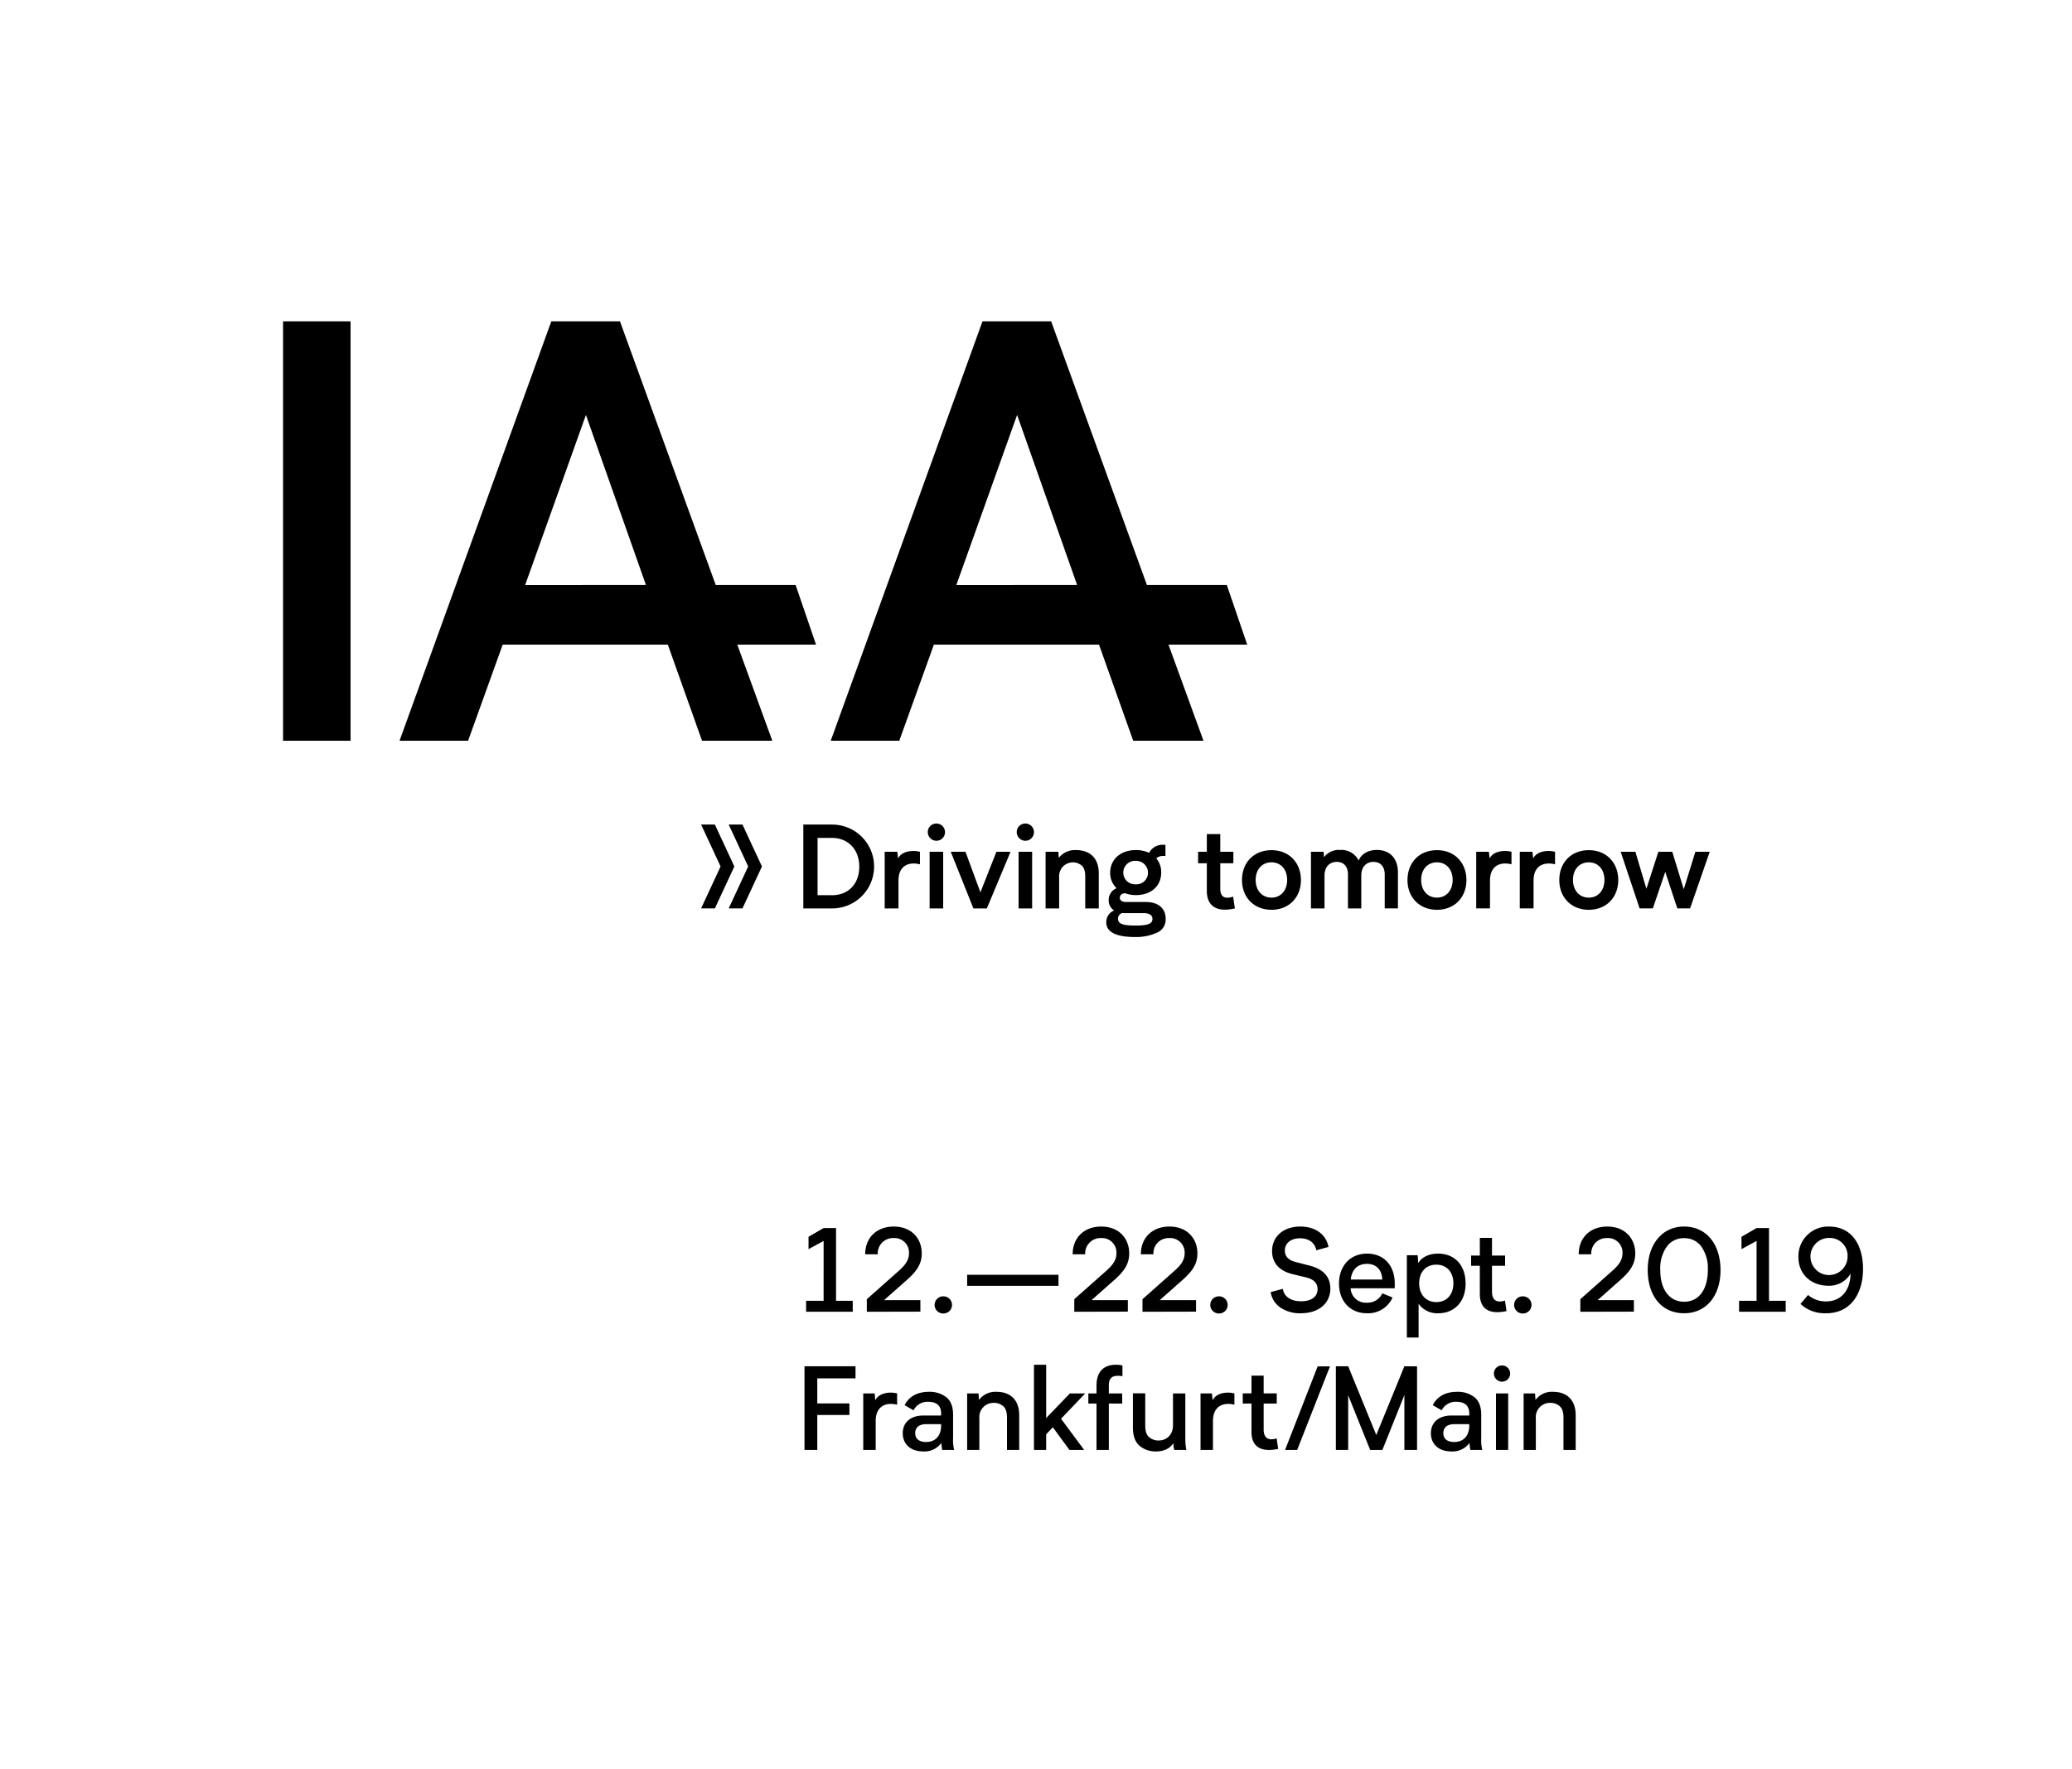 <svg xmlns="http://www.w3.org/2000/svg" viewBox="0 0 643.974 549.978"><title>IAA_Logo_claim_1_date_DE_black_RGB</title><path d="M222.179,256.336l6.056,13.037-6.056,13.037h-4.279l6.056-13.037-6.056-13.037Zm4.298,0,6.056,13.037L226.477,282.411h4.279l6.056-13.037-6.056-13.037ZM258.634,282.414h-8.964V256.344H258.634a13.035,13.035,0,1,1,0,26.07Zm-.071-21.926h-4.464v17.82h4.464c5.179,0,8.499-3.572,8.499-8.892C267.061,264.165,263.67,260.488,258.562,260.488Zm27.36,4.321v3.892a7.583,7.583,0,0,0-1.964-.25c-3,0-4.714,1.964-4.714,5.25v8.713h-4.285V264.809h3.928l.25,2.071c.715-1.537,2.571-2.321,4.714-2.321A7.646,7.646,0,0,1,285.923,264.809Zm5.109-8.785a2.678,2.678,0,0,1,0,5.356,2.698,2.698,0,0,1-2.679-2.679A2.652,2.652,0,0,1,291.031,256.024Zm2.107,8.785v17.605h-4.214V264.809Zm20.931,0-7.357,17.605h-4.178l-7.035-17.605h4.571l4.643,12.605,4.964-12.605Zm4.61-8.785a2.678,2.678,0,0,1,0,5.356,2.698,2.698,0,0,1-2.679-2.679A2.652,2.652,0,0,1,318.679,256.024Zm2.107,8.785v17.605H316.572V264.809Zm20.715,17.605h-4.214V272.45q0-2.517-1.179-3.428a4.274,4.274,0,0,0-6.928,3.57v9.821h-4.214V264.809H328.929l.143,1.892a6.366,6.366,0,0,1,5.286-2.429c4.535,0,7.143,2.607,7.143,7.286Zm18.075,7.536a15.601,15.601,0,0,1-6.785,1.356c-5.679,0-8.964-1.428-8.964-4.571a3.874,3.874,0,0,1,2.429-3.678,3.685,3.685,0,0,1-1.68-3.25,3.917,3.917,0,0,1,2.464-3.678,6.47,6.47,0,0,1-2-4.821c0-4.142,3.25-7.035,7.965-7.035a9.883,9.883,0,0,1,4.142.858,4.679,4.679,0,0,1,4.392-2.5,3.687,3.687,0,0,1,.679.036v3.463a3.096,3.096,0,0,0-.643-.036,3.136,3.136,0,0,0-2.214.75,6.553,6.553,0,0,1,1.535,4.428c0,4.178-3.142,7-7.856,7a9.554,9.554,0,0,1-3.322-.572c-1.035.036-1.678.536-1.678,1.428,0,.679.572,1.287,1.857,1.287h6.213c3.894,0,6.179,1.964,6.179,5.25A4.393,4.393,0,0,1,359.575,289.95Zm-4.142-6.072h-6.072l-.534-.036a1.814,1.814,0,0,0-1.358,1.787c0,1.714,1.857,2.107,5.429,2.107,3.463,0,5.284-.393,5.284-2.071C358.181,284.414,357.039,283.878,355.433,283.878Zm-2.464-8.964a3.579,3.579,0,0,0,3.821-3.57,3.671,3.671,0,0,0-3.821-3.715,3.649,3.649,0,1,0,0,7.286Zm30.823,7.5a14.185,14.185,0,0,1-3.072.393c-3.463,0-5.642-1.857-5.642-5.822V268.379h-2.714v-3.57h2.714v-5.5h4.178v5.5h4.071v3.57h-4.071v7.857c0,1.892.749,2.856,2.214,2.856a5.623,5.623,0,0,0,1.785-.356Zm20.536-8.821c0,5.391-3.713,9.249-9.142,9.249-5.463,0-9.178-3.858-9.178-9.249,0-5.465,3.715-9.285,9.178-9.285C400.614,264.308,404.328,268.165,404.328,273.594Zm-4.285-.036c0-3.25-1.964-5.465-4.857-5.465-2.963,0-4.927,2.214-4.927,5.465,0,3.249,1.964,5.499,4.927,5.499C398.079,279.056,400.043,276.807,400.043,273.558Zm34.431,8.856h-4.107V271.844c0-2.464-1.356-3.894-3.499-3.894-2.25,0-3.787,1.537-3.787,4.285v10.179h-4.142V271.844c0-2.464-1.321-3.894-3.463-3.894-2.25,0-3.822,1.537-3.822,4.285v10.179h-4.214V264.809h3.928l.143,1.678a5.745,5.745,0,0,1,5-2.25,5.957,5.957,0,0,1,5.75,3.286c.856-2.037,2.927-3.286,5.677-3.286,3.964,0,6.535,2.571,6.535,6.964Zm21.29-8.821c0,5.391-3.713,9.249-9.142,9.249-5.463,0-9.178-3.858-9.178-9.249,0-5.465,3.715-9.285,9.178-9.285C452.05,264.308,455.763,268.165,455.763,273.594Zm-4.285-.036c0-3.25-1.964-5.465-4.857-5.465-2.963,0-4.927,2.214-4.927,5.465,0,3.249,1.964,5.499,4.927,5.499C449.514,279.056,451.478,276.807,451.478,273.558Zm18.289-8.749v3.892a7.583,7.583,0,0,0-1.964-.25c-3,0-4.714,1.964-4.714,5.25v8.713h-4.285V264.809h3.928l.25,2.071c.715-1.537,2.571-2.321,4.714-2.321A7.646,7.646,0,0,1,469.767,264.809Zm13.536,0v3.892a7.583,7.583,0,0,0-1.964-.25c-3,0-4.714,1.964-4.714,5.25v8.713h-4.285V264.809h3.928l.25,2.071c.715-1.537,2.571-2.321,4.714-2.321A7.646,7.646,0,0,1,483.304,264.809Zm19.644,8.785c0,5.391-3.713,9.249-9.142,9.249-5.463,0-9.178-3.858-9.178-9.249,0-5.465,3.715-9.285,9.178-9.285C499.234,264.308,502.948,268.165,502.948,273.594Zm-4.285-.036c0-3.25-1.964-5.465-4.857-5.465-2.963,0-4.927,2.214-4.927,5.465,0,3.249,1.964,5.499,4.927,5.499C496.699,279.056,498.663,276.807,498.663,273.558Zm32.717-8.749-6.108,17.605h-3.964l-3.749-11.356-3.858,11.356H509.595l-5.892-17.605h4.571l3.428,11.499,3.715-11.499h4.321l3.57,11.642,3.608-11.642ZM87.973,230.292V99.904h20.979V230.292Zm165.642-29.892-6.347-18.567H222.438L192.686,99.904H171.343L124.174,230.292h21.304l10.761-29.892H207.559l10.633,29.892h21.842l-10.887-29.892Zm-90.395-18.534,18.885-52.866,18.646,52.833Zm224.407,18.534-6.347-18.567H356.45L326.698,99.904H305.355L258.186,230.292h21.304l10.761-29.892h51.32l10.633,29.892H374.046l-10.887-29.892Zm-90.395-18.534L316.116,128.999l18.646,52.833ZM265.034,404.405v3.4h-14.498v-3.4h5.441V385.79l-4.689,2.543v-3.832l4.689-2.721h3.865v22.625Zm9.74-.215H286.052v3.58l-16.646.035v-3.902l9.916-8.805c2.326-2.041,3.186-3.617,3.186-5.441a4.491,4.491,0,0,0-4.762-4.762,4.745,4.745,0,0,0-4.939,5.047h-3.902c0-5.262,3.652-8.627,8.879-8.627,5.584,0,8.697,3.795,8.697,8.342,0,3.328-1.609,5.547-4.51,8.16Zm18.367-1.182a2.668,2.668,0,1,1,0,5.334,2.667,2.667,0,1,1,0-5.334Zm35.834-6.693v3.436H300.589v-3.436Zm10.279,7.875h11.277v3.58l-16.646.035v-3.902l9.916-8.805c2.326-2.041,3.186-3.617,3.186-5.441a4.491,4.491,0,0,0-4.762-4.762,4.745,4.745,0,0,0-4.939,5.047h-3.902c0-5.262,3.652-8.627,8.879-8.627,5.584,0,8.697,3.795,8.697,8.342,0,3.328-1.609,5.547-4.51,8.16Zm21.195,0h11.277v3.58l-16.646.035v-3.902l9.916-8.805c2.326-2.041,3.186-3.617,3.186-5.441a4.491,4.491,0,0,0-4.762-4.762,4.745,4.745,0,0,0-4.939,5.047H354.579c0-5.262,3.652-8.627,8.879-8.627,5.584,0,8.697,3.795,8.697,8.342,0,3.328-1.609,5.547-4.51,8.16Zm18.367-1.182a2.668,2.668,0,1,1,0,5.334,2.667,2.667,0,1,1,0-5.334Zm34.082-15.357-3.795,1.039c-.465-2.398-2.363-3.723-5.047-3.723-2.9,0-4.725,1.539-4.725,3.83,0,1.861,1.217,3.006,3.363,3.543l4.297,1.109c4.402,1.111,6.479,3.617,6.479,7.16,0,4.51-3.543,7.66-9.164,7.66a10.753,10.753,0,0,1-6.336-1.754,7.06,7.06,0,0,1-3.043-4.832l3.795-1.002c.322,2.434,2.506,3.865,5.691,3.865,3.15,0,5.084-1.432,5.084-3.758,0-1.826-1.109-3.008-3.365-3.615l-4.297-1.039c-4.402-1.037-6.479-3.65-6.479-7.195,0-4.51,3.508-7.625,8.77-7.625C408.89,381.315,412.183,383.821,412.899,387.651Zm20.586,12.852H419.774a4.703,4.703,0,0,0,5.084,4.475,4.995,4.995,0,0,0,4.762-2.898l3.186,1.287a8.311,8.311,0,0,1-7.982,4.904c-5.119,0-8.664-3.688-8.664-9.234,0-5.479,3.473-9.309,8.734-9.309,5.191,0,8.592,3.688,8.592,9.271Zm-3.865-2.721c-.18-3.186-1.971-4.867-4.797-4.867-2.828,0-4.689,1.754-5.012,4.867Zm11.279,7.553v10.49H437.247V390.229h3.365l.18,2.471c1.037-1.826,3.293-2.973,6.156-2.973,5.154,0,8.557,3.58,8.557,9.344,0,5.691-3.58,9.199-8.449,9.199A7.117,7.117,0,0,1,440.899,405.335Zm5.512-12.17c-3.258,0-5.334,2.326-5.334,5.799,0,3.543,2.148,5.834,5.334,5.834,3.188,0,5.299-2.291,5.299-5.834C451.71,395.419,449.599,393.165,446.411,393.165Zm26.837,9.844a2.668,2.668,0,1,1,0,5.334,2.667,2.667,0,1,1,0-5.334Zm23.286,1.182h11.277v3.58l-16.646.035v-3.902l9.916-8.805c2.326-2.041,3.186-3.617,3.186-5.441a4.491,4.491,0,0,0-4.762-4.762,4.745,4.745,0,0,0-4.939,5.047H490.663c0-5.262,3.652-8.627,8.879-8.627,5.584,0,8.697,3.795,8.697,8.342,0,3.328-1.609,5.547-4.51,8.16Zm38.199-9.307c0,8.018-4.475,13.387-11.312,13.387-7.088,0-11.311-5.512-11.311-13.494,0-7.947,4.51-13.461,11.275-13.461C530.438,381.315,534.733,386.899,534.733,394.884Zm-3.938-.072a11.684,11.684,0,0,0-1.969-7.195,6.337,6.337,0,0,0-5.369-2.686,6.443,6.443,0,0,0-5.479,2.686,11.795,11.795,0,0,0-1.969,7.23c0,6.051,2.828,9.844,7.447,9.844C528.04,404.69,530.796,400.825,530.796,394.811Zm24.203,9.594v3.4H540.501v-3.4h5.441V385.79l-4.689,2.543v-3.832l4.689-2.721h3.865v22.625Zm12.424,3.865A11.108,11.108,0,0,1,559.583,405.372l2.363-2.793a8.256,8.256,0,0,0,5.654,2.004c4.797,0,7.482-3.686,7.555-8.627a7.723,7.723,0,0,1-7.018,3.76c-5.262-.072-9.199-3.545-9.199-8.949a9.232,9.232,0,0,1,9.486-9.451c7.23,0,10.596,5.871,10.596,13.139C579.056,402.079,575.19,408.378,567.423,408.27Zm1.145-23.41a5.765,5.765,0,1,0,5.656,5.799A5.515,5.515,0,0,0,568.567,384.86ZM254.009,428.503v7.803H263.997v3.58h-9.988v10.883h-3.973V424.743H265.894v3.76Zm24.811,4.689v3.508a7.511,7.511,0,0,0-1.934-.25c-3.006,0-4.725,2.004-4.725,5.262v9.057h-3.865V433.192h3.543l.215,2.148c.717-1.576,2.613-2.398,4.762-2.398A8.473,8.473,0,0,1,278.819,433.192Zm14.035,17.576a14.94,14.94,0,0,1-.287-2.184,6.485,6.485,0,0,1-5.619,2.648c-3.83,0-6.373-2.184-6.373-5.656,0-3.436,2.506-5.512,6.408-5.512H292.497v-.68c0-2.471-1.539-3.58-3.938-3.58a4.773,4.773,0,0,0-4.619,2.648l-2.791-1.611c1.432-2.828,4.152-4.152,7.588-4.152a8.38,8.38,0,0,1,5.371,1.684c1.395,1.109,2.111,2.936,2.111,5.441v7.195a13.418,13.418,0,0,0,.322,3.758Zm-.357-8.018h-4.654c-2.184,0-3.4,1.037-3.4,2.791,0,1.826,1.289,2.756,3.436,2.756,2.613,0,4.619-1.717,4.619-5.119Zm24.271,8.018h-3.795v-10.059c0-1.719-.393-2.9-1.217-3.58a4.28,4.28,0,0,0-2.828-1.002,4.408,4.408,0,0,0-4.547,4.797v9.844h-3.793V433.192h3.543l.143,2.041a6.307,6.307,0,0,1,5.441-2.543c4.332,0,7.053,2.543,7.053,7.268Zm4.586,0V424.278h3.793v16.574l7.375-7.66h4.762l-7.518,7.875,7.195,9.701h-4.582l-5.156-7.053-2.076,2.184v4.869Zm23.271-20.082v2.506h4.152v3.15h-4.152v14.426h-3.83V436.343h-2.541v-3.15h2.541v-2.506c0-4.332,2.326-6.408,6.049-6.408a9.595,9.595,0,0,1,2.006.215v3.365a6.6,6.6,0,0,0-1.469-.143C345.378,427.716,344.626,428.79,344.626,430.686Zm20.332,20.082a13.877,13.877,0,0,1-.32-2.111c-1.004,1.682-2.973,2.576-5.371,2.576a7.705,7.705,0,0,1-5.047-1.717c-1.396-1.182-2.111-3.08-2.111-5.693v-10.666h3.83v10.021c0,1.719.393,2.936,1.217,3.617a4.427,4.427,0,0,0,2.9,1.037c2.434,0,4.51-1.646,4.51-4.797v-9.844h3.83v14.354a18.139,18.139,0,0,0,.322,3.223Zm18.691-17.576v3.508a7.511,7.511,0,0,0-1.934-.25c-3.006,0-4.725,2.004-4.725,5.262v9.057h-3.865V433.192h3.543l.215,2.148c.717-1.576,2.613-2.398,4.762-2.398A8.473,8.473,0,0,1,383.649,433.192Zm25.879-8.412h3.83l-10.203,25.988H399.397Zm30.892,0v25.988h-3.938V433.692l-6.838,17.076h-3.795l-6.836-17.004v17.004h-3.83V424.743h3.83l8.734,21.371,8.734-21.371Zm16.58,25.988a14.94,14.94,0,0,1-.287-2.184,6.485,6.485,0,0,1-5.619,2.648c-3.83,0-6.373-2.184-6.373-5.656,0-3.436,2.506-5.512,6.408-5.512h5.514v-.68c0-2.471-1.539-3.58-3.938-3.58a4.773,4.773,0,0,0-4.619,2.648l-2.791-1.611c1.432-2.828,4.152-4.152,7.588-4.152a8.38,8.38,0,0,1,5.371,1.684c1.395,1.109,2.111,2.936,2.111,5.441v7.195a13.417,13.417,0,0,0,.322,3.758Zm-.357-8.018H451.988c-2.184,0-3.4,1.037-3.4,2.791,0,1.826,1.289,2.756,3.436,2.756,2.613,0,4.619-1.717,4.619-5.119Zm10.203-18.258a2.523,2.523,0,1,1-2.541,2.541A2.498,2.498,0,0,1,466.845,424.493Zm1.896,8.699v17.576h-3.793V433.192Zm20.98,17.576h-3.795v-10.059c0-1.719-.393-2.9-1.217-3.58a4.28,4.28,0,0,0-2.828-1.002,4.408,4.408,0,0,0-4.547,4.797v9.844h-3.793V433.192h3.543l.143,2.041a6.307,6.307,0,0,1,5.441-2.543c4.332,0,7.053,2.543,7.053,7.268Zm-94.568-3.311c-1.102,0-2.412-.529-2.412-3.055v-8.057h4.07v-3.172h-4.07v-5.502h-3.781v5.502h-2.713v3.172h2.713v8.805c0,3.678,1.883,5.623,5.443,5.623a13.757,13.757,0,0,0,2.848-.348l-.477-3.258A5.582,5.582,0,0,1,395.154,447.458Zm70.97-42.838c-1.102,0-2.412-.529-2.412-3.055v-8.057h4.07v-3.172h-4.07v-5.502h-3.781v5.502H457.218v3.172h2.713v8.805c0,3.678,1.883,5.623,5.443,5.623a13.757,13.757,0,0,0,2.848-.348L467.745,404.331A5.582,5.582,0,0,1,466.124,404.62Z"/></svg>